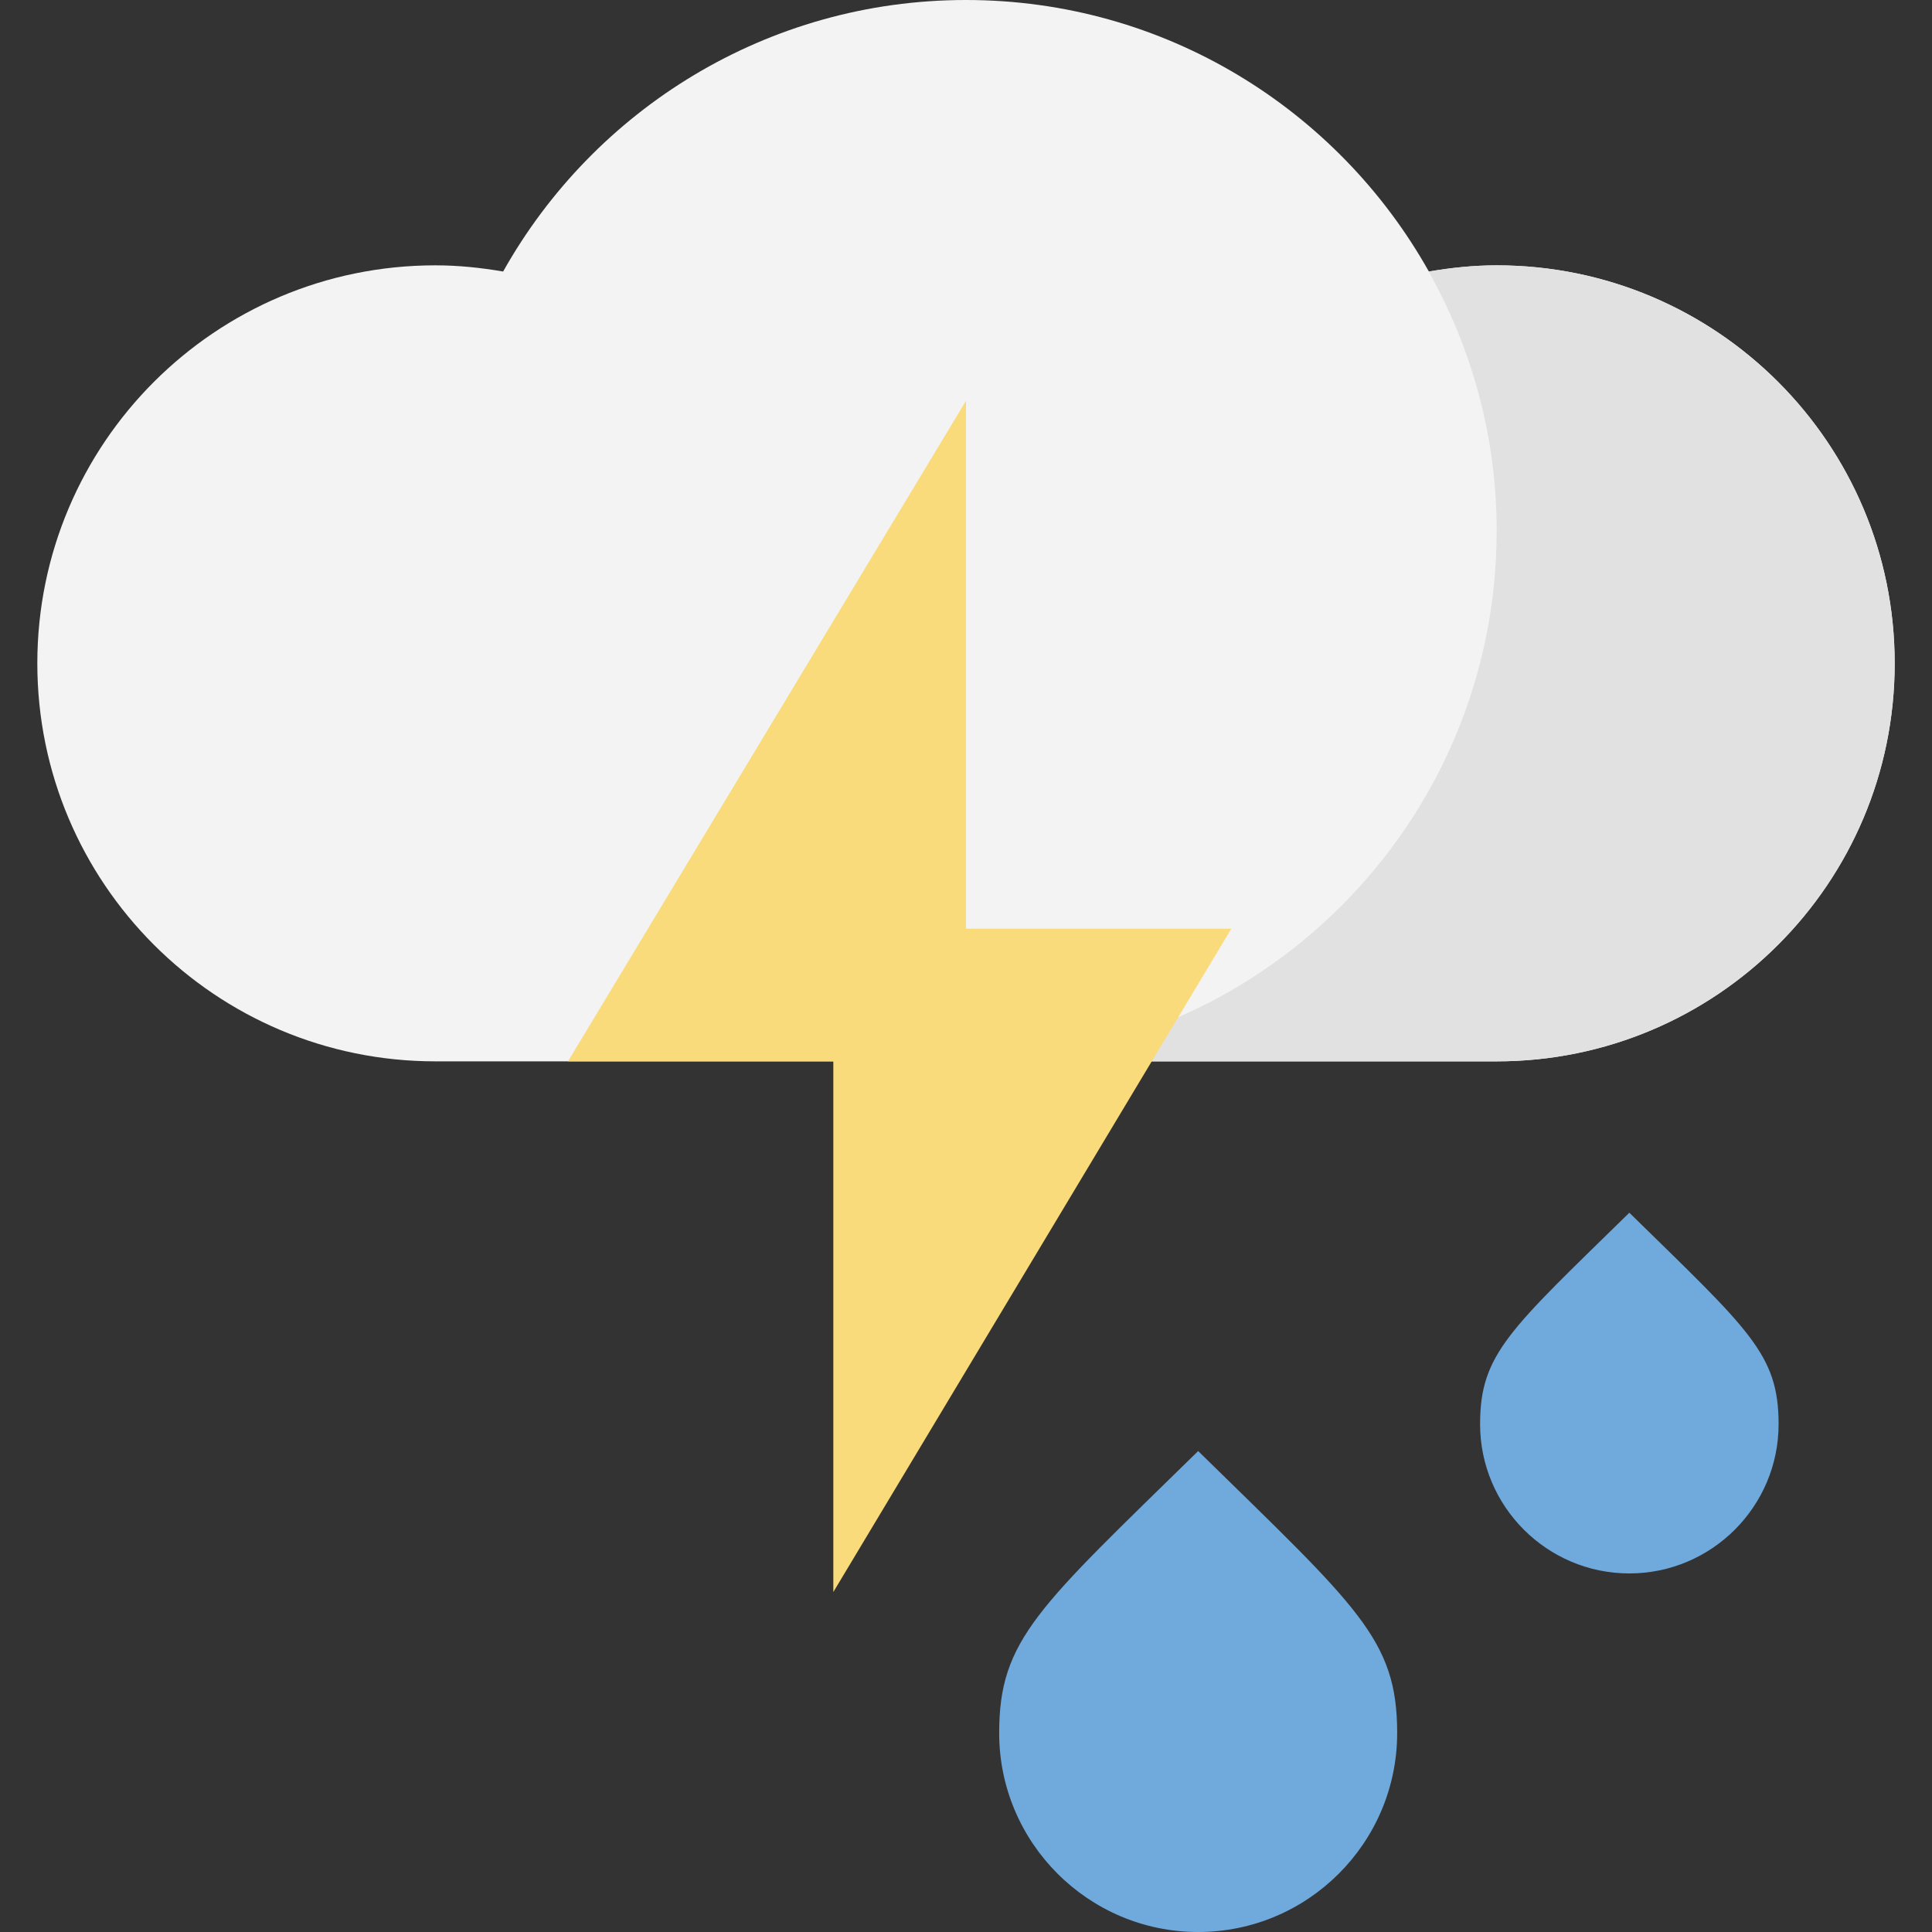 <?xml version="1.0" encoding="iso-8859-1"?>
<!-- Generator: Adobe Illustrator 19.0.0, SVG Export Plug-In . SVG Version: 6.00 Build 0)  -->
<svg version="1.1" id="Capa_1" xmlns="http://www.w3.org/2000/svg" xmlns:xlink="http://www.w3.org/1999/xlink" x="0px" y="0px"
	 viewBox="0 0 466.003 466.003" style="enable-background:new 0 0 466.003 466.003;" xml:space="preserve">
<rect x="0" y="0" width="466.003" height="466.003" fill="#333333" stroke="none"/>
<path style="fill:#F3F3F3;" d="M361.002,64c-5.588,0-11.031,0.578-16.355,1.494C322.729,26.435,280.978,0,233.002,0
	s-89.726,26.434-111.645,65.494C116.033,64.578,110.59,64,105.002,64c-53.019,0-96,42.981-96,96s42.981,96,96,96h256
	c53.019,0,96-42.981,96-96S414.021,64,361.002,64z"/>
<path style="fill:#E1E1E1;" d="M361.002,64c-5.586,0-11.031,0.578-16.355,1.494c-0.098-0.177-0.23-0.332-0.332-0.509
	c10.57,18.62,16.687,40.1,16.687,63.041c0,70.678-57.297,127.974-127.973,127.974h127.973c53.019,0,96-42.981,96-96
	S414.021,64,361.002,64z"/>
<polygon style="fill:#F9DB7B;" points="297.002,224 233.002,224 233.002,96.672 137.002,256 201.002,256 201.002,384 "/>
<g>
	<path style="fill:#70A9DC;" d="M289.001,349.996c-38.512,37.72-48,45.369-48,68.007c0,26.468,21.534,48,48,48
		c26.466,0,48-21.532,48-48C337.001,395.372,327.49,387.704,289.001,349.996z"/>
	<path style="fill:#70A9DC;" d="M393.001,292.511c-28.884,28.29-36,34.027-36,51.005c0,19.851,16.15,36,36,36s36-16.149,36-36
		C429.001,326.543,421.867,320.792,393.001,292.511z"/>
</g>
<g>
</g>
<g>
</g>
<g>
</g>
<g>
</g>
<g>
</g>
<g>
</g>
<g>
</g>
<g>
</g>
<g>
</g>
<g>
</g>
<g>
</g>
<g>
</g>
<g>
</g>
<g>
</g>
<g>
</g>
</svg>
